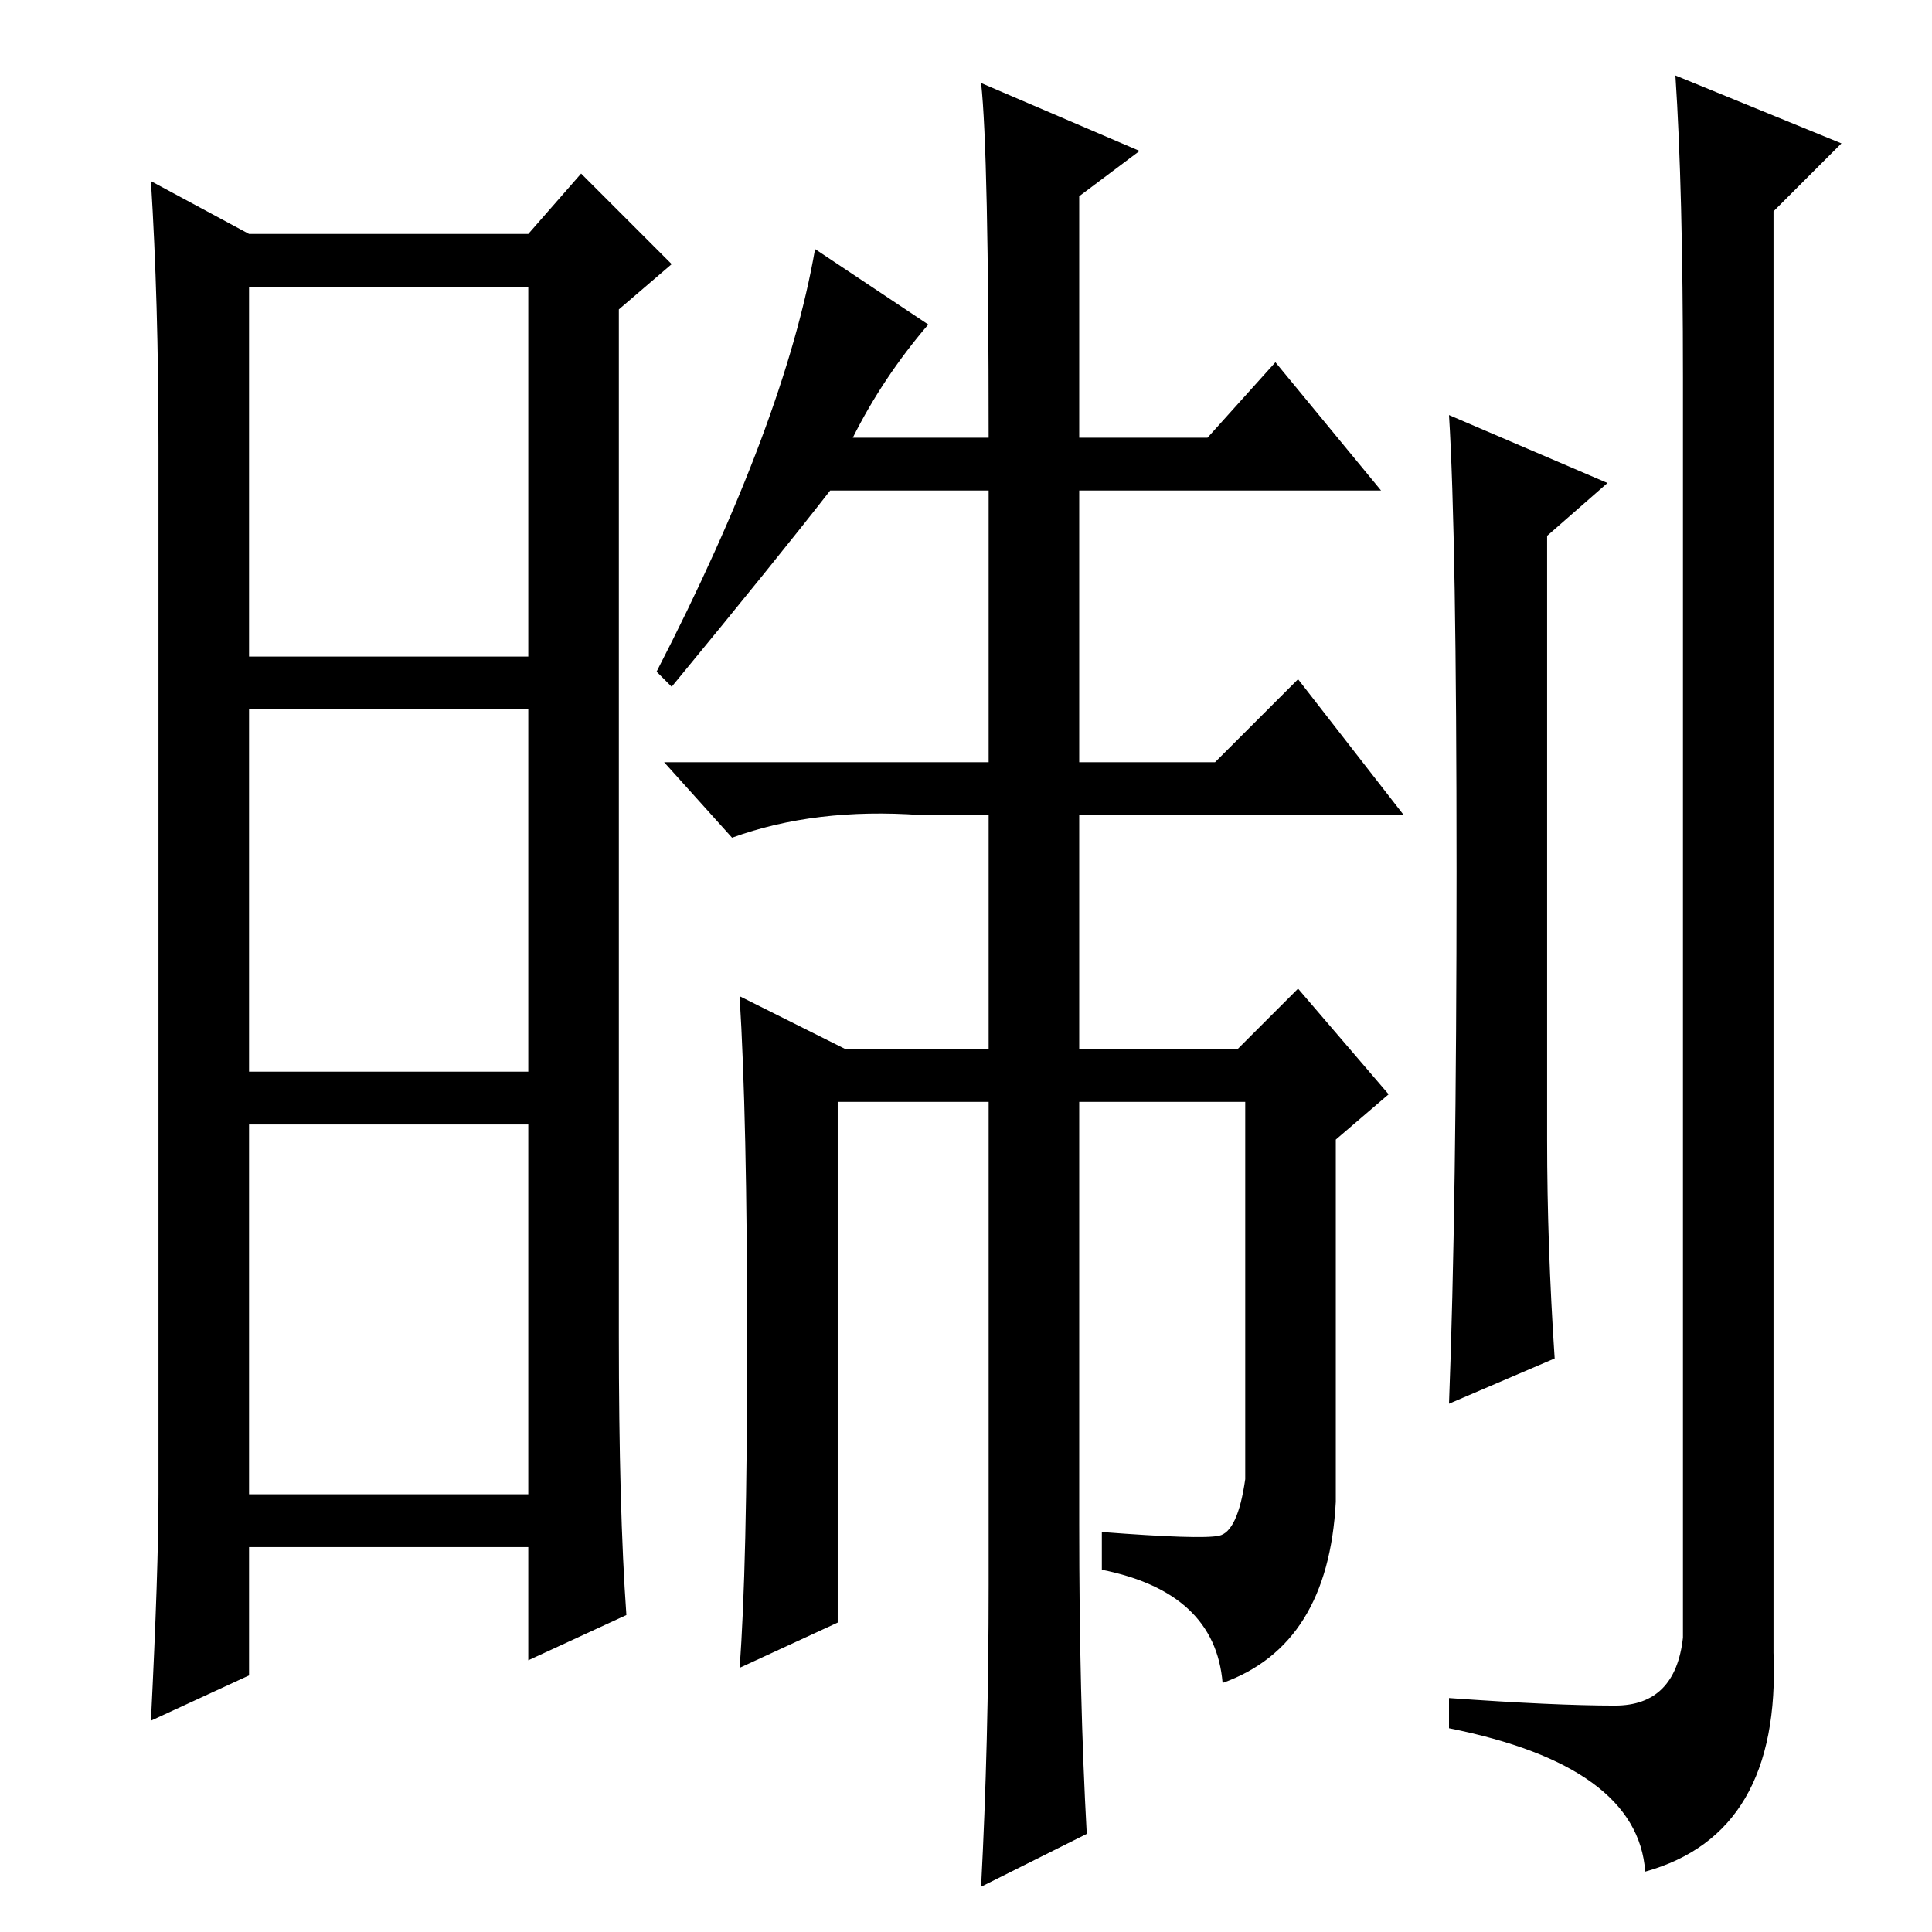 <?xml version="1.0" standalone="no"?>
<!DOCTYPE svg PUBLIC "-//W3C//DTD SVG 1.1//EN" "http://www.w3.org/Graphics/SVG/1.1/DTD/svg11.dtd" >
<svg xmlns="http://www.w3.org/2000/svg" xmlns:xlink="http://www.w3.org/1999/xlink" version="1.1" viewBox="0 -36 256 256">
  <g transform="matrix(1 0 0 -1 0 220)">
   <path fill="currentColor"
d="M82 79q0 -23 1 -37l-13 -6v15h-37v-17l-13 -6q1 20 1 30v139q0 19 -1 35l13 -7h37l7 8l12 -12l-7 -6v-136zM33 169h37v49h-37v-49zM33 114h37v48h-37v-48zM33 58h37v49h-37v-49zM113 198h18q0 38 -1 47l21 -9l-8 -6v-32h17l9 10l14 -17h-40v-36h18l11 11l14 -18h-43v-31
h21l8 8l12 -14l-7 -6v-48q-1 -19 -15 -24q-1 12 -16 15v5q13 -1 15.5 -0.5t3.5 7.5v50h-22v-56q0 -23 1 -41l-14 -7q1 19 1 40v64h-20v-69l-13 -6q1 13 1 43t-1 46l14 -7h19v31h-9q-14 1 -25 -3l-9 10h43v36h-21q-7 -9 -21 -26l-2 2q17 33 21 56l15 -10q-6 -7 -10 -15z
M205 105q0 -14 1 -29l-14 -6q1 26 1 70.5t-1 60.5l21 -9l-8 -7v-80zM218 8q-1 14 -26 19v4q14 -1 22 -1t9 9v167q0 25 -1 40l22 -9l-9 -9v-191q1 -24 -17 -29z" />
  </g>

</svg>
